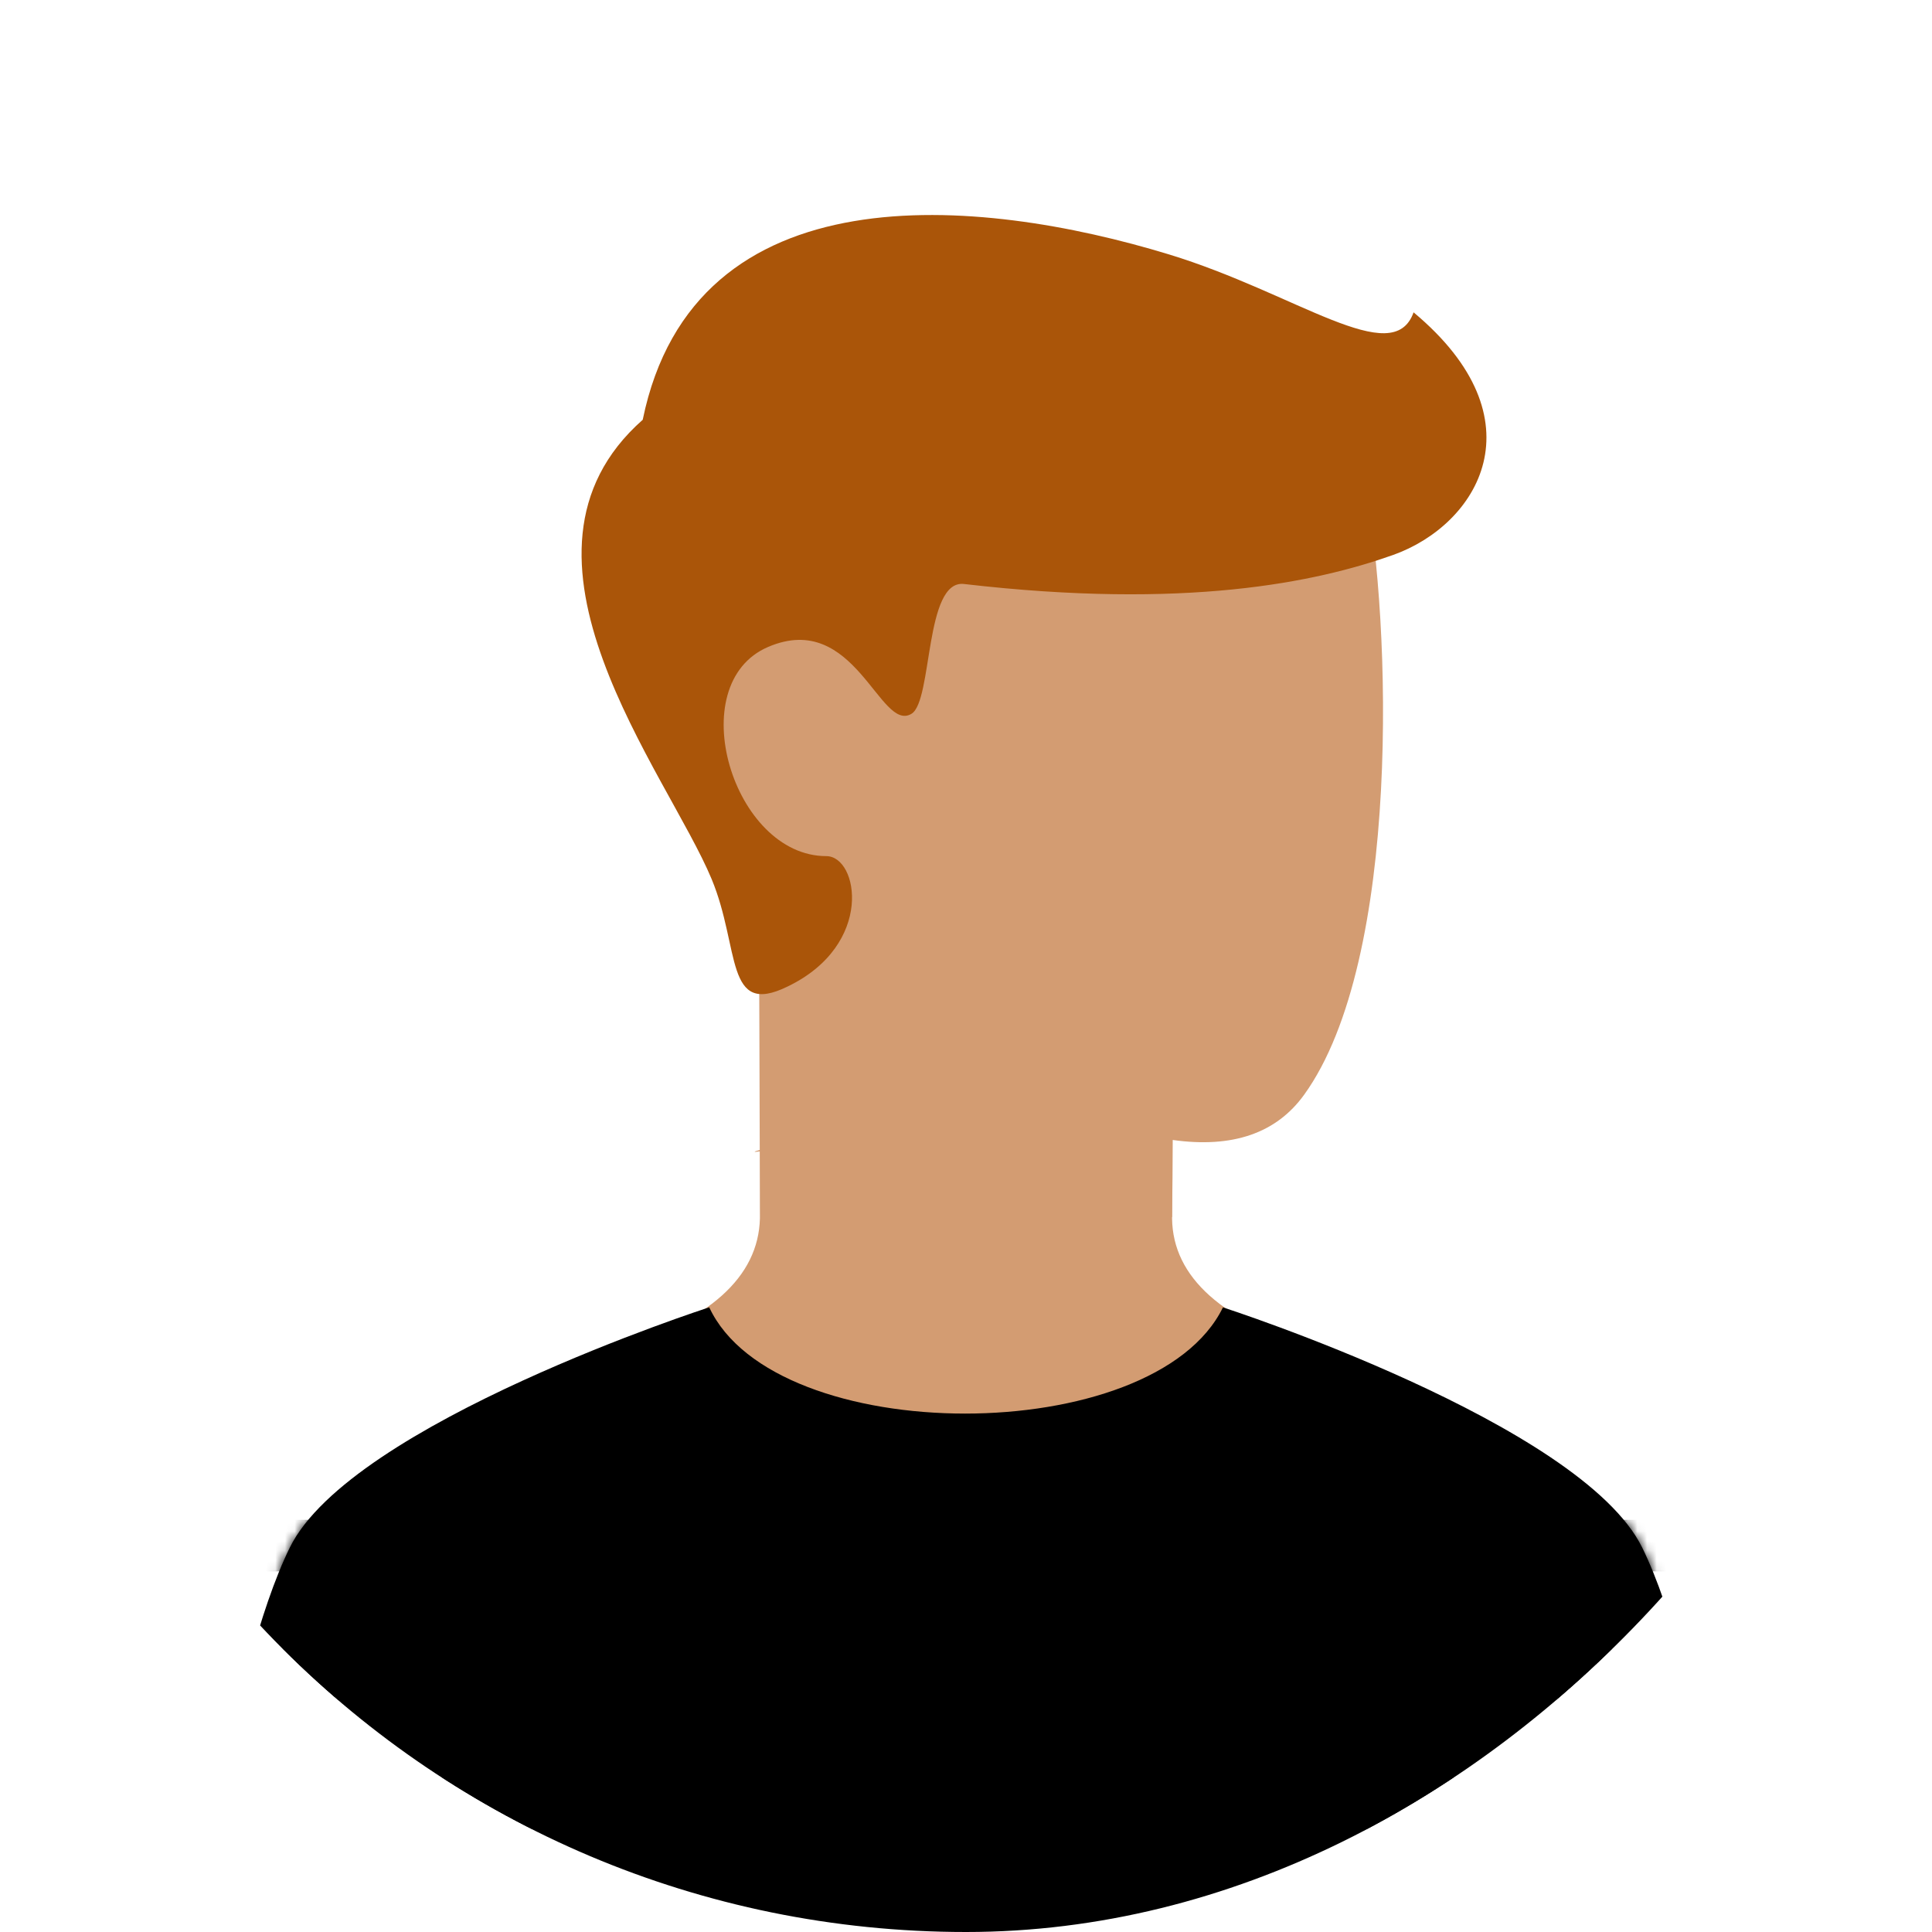 <svg width="200" height="200" viewBox="0 0 200 200" fill="none" xmlns="http://www.w3.org/2000/svg">
<g clip-path="url(#clip0_253_3111)">
<path d="M121.333 125.856V126.143C121.412 132.222 126.523 136.793 136.666 139.856C124.444 148.745 112.222 155.856 100 155.856C87.778 155.856 75.555 148.745 63.333 139.856C73.407 136.789 78.518 132.212 78.666 126.123C78.666 125.037 78.658 123.496 78.651 120.602C78.651 120.142 78.65 119.672 78.648 119.19C77.919 119.293 77.981 119.227 78.648 119.042C78.628 111.429 78.595 101.193 78.55 90.789C68.995 78.405 72.505 63.885 75.499 64.247C79.169 64.695 110.971 34.516 117.071 32.969C123.171 31.421 138.666 36.417 141.333 50.333C144 64.25 145.114 99.329 135 113.333C132.122 117.319 127.588 118.878 121.4 118.01C121.391 120.923 121.374 122.557 121.333 125.856Z" fill="url(#paint0_linear_253_3111)"/>
<path d="M121.333 118C106.666 116.333 97.333 110 97.333 110C97.333 110 107.426 123.411 121.333 126V118Z" fill="#D39C72"/>
<path d="M73.667 91C69.073 79.953 50.667 57.455 66.534 43.455C71.867 17.455 101.333 20.333 121 26.333C134.218 30.366 144.2 38.333 146.333 32.333C159.667 43.455 152.989 54.333 144.2 57.455C136.223 60.289 122.733 63.122 99.796 60.455C95.699 59.979 96.557 72.527 94.368 73.884C91.083 75.919 88.534 63.122 79.528 66.965C70.523 70.807 75.867 88.625 85.534 88.625C88.867 88.625 90.534 97.789 81.534 102.123C75 105.333 76.651 98.178 73.667 91Z" fill="url(#paint1_linear_253_3111)"/>
<path d="M30 160.205C23.653 173.11 20 202.872 20 202.872H180C180 202.872 176.345 173.107 170 160.205C163.655 147.304 126.6 135.338 126.6 135.338C119.458 150 80.261 150 73.419 135.333C73.419 135.333 36.347 147.301 30 160.205Z" fill="url(#paint2_linear_253_3111)"/>
<mask id="mask0_253_3111" style="mask-type:alpha" maskUnits="userSpaceOnUse" x="20" y="135" width="160" height="68">
<path d="M30 160.205C23.653 173.11 20 202.872 20 202.872H180C180 202.872 176.345 173.107 170 160.205C163.655 147.304 126.6 135.338 126.6 135.338C119.458 150 80.261 150 73.419 135.333C73.419 135.333 36.347 147.301 30 160.205Z" fill="url(#paint3_linear_253_3111)"/>
</mask>
<g mask="url(#mask0_253_3111)">
<path d="M186.667 189.333V184H13.334V189.333H186.667ZM186.667 176V170.667H13.334V176H186.667ZM186.667 162.667V157.333H13.334V162.667H186.667Z" fill="url(#paint4_linear_253_3111)"/>
</g>
</g>
<defs>
<linearGradient id="paint0_linear_253_3111" x1="103.252" y1="32.698" x2="103.252" y2="155.856" gradientUnits="userSpaceOnUse">
<stop stop-color="#D39C72"/>
<stop offset="1" stop-color="#D39C72"/>
</linearGradient>
<linearGradient id="paint1_linear_253_3111" x1="107.04" y1="102.912" x2="107.04" y2="22.259" gradientUnits="userSpaceOnUse">
<stop stop-color="#AA5509"/>
<stop offset="1" stop-color="#AA5509"/>
</linearGradient>
<linearGradient id="paint2_linear_253_3111" x1="100" y1="202.872" x2="100" y2="135.333" gradientUnits="userSpaceOnUse">
<stop/>
<stop offset="1"/>
</linearGradient>
<linearGradient id="paint3_linear_253_3111" x1="100" y1="202.872" x2="100" y2="135.333" gradientUnits="userSpaceOnUse">
<stop stop-color="#E6864E"/>
<stop offset="1" stop-color="#E67240"/>
</linearGradient>
<linearGradient id="paint4_linear_253_3111" x1="100" y1="157.333" x2="100" y2="189.333" gradientUnits="userSpaceOnUse">
<stop/>
<stop offset="1"/>
</linearGradient>
<clipPath id="clip0_253_3111">
<rect width="200" height="200" rx="100" transform="matrix(-1 0 0 1 200 0)" fill="white"/>
</clipPath>
</defs>
</svg>
